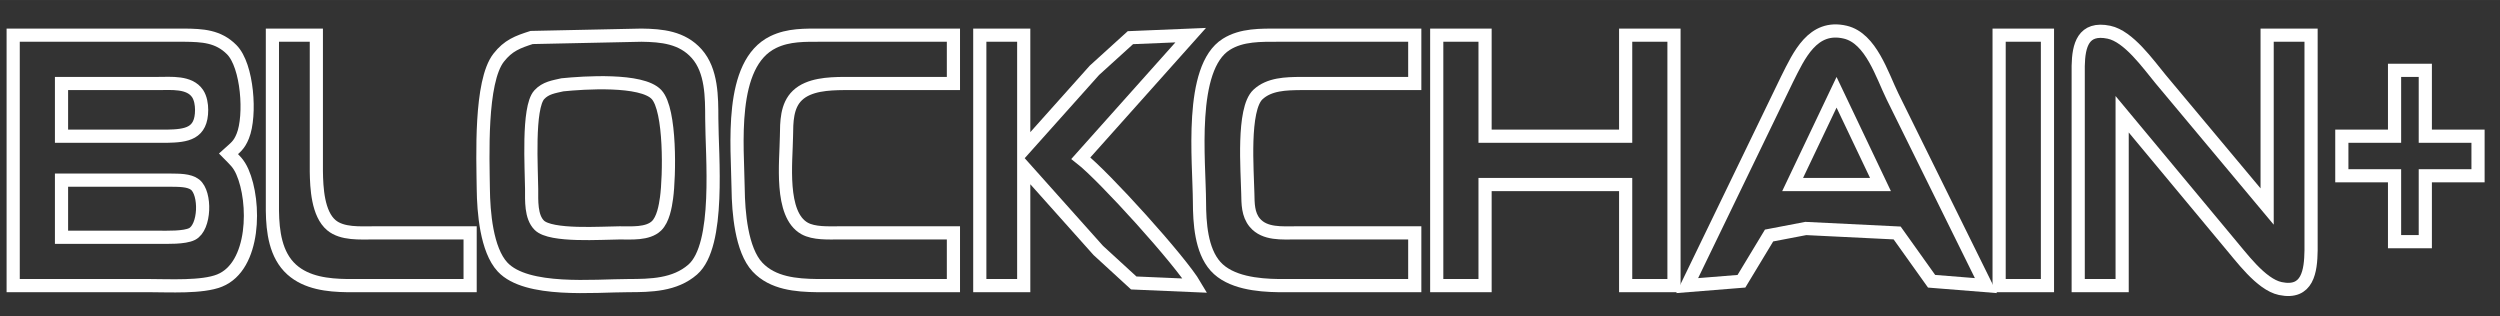 <?xml version="1.0" encoding="UTF-8" standalone="no"?>
<!DOCTYPE svg PUBLIC "-//W3C//DTD SVG 20010904//EN"
              "http://www.w3.org/TR/2001/REC-SVG-20010904/DTD/svg10.dtd">

<svg xmlns="http://www.w3.org/2000/svg"
     width="7.902in" height="1in"
     viewBox="0 0 569 72">
  <rect x="0" y="0" width="569" height="72" fill="#333333" stroke="none"/>
  <path id="B"
        fill="none" stroke="white" stroke-width="3"
        d="M 42.00,8.00
           C 46.06,8.05 49.65,8.20 52.72,11.28
             56.37,14.92 57.13,26.34 55.26,30.96
             54.41,33.08 53.58,33.57 52.00,35.00
             53.42,36.45 54.30,37.15 55.16,39.09
             58.22,46.02 58.08,60.59 49.98,63.85
             46.04,65.45 38.45,65.00 34.00,65.00
             34.00,65.00 3.00,65.00 3.00,65.00
             3.00,65.00 3.00,8.00 3.00,8.00
             3.00,8.00 42.00,8.00 42.00,8.00 Z
           M 38.00,31.00
           C 42.46,30.91 45.89,30.46 45.89,25.00
             45.89,23.79 45.66,22.34 44.98,21.31
             43.14,18.55 38.91,19.01 36.00,19.00
             36.00,19.00 14.00,19.00 14.00,19.00
             14.00,19.00 14.00,31.00 14.00,31.00
             14.00,31.00 38.00,31.00 38.00,31.00 Z
           M 36.00,54.00
           C 38.02,54.00 41.96,54.14 43.71,53.26
             46.70,51.75 46.89,43.99 44.40,42.02
             43.06,40.96 40.62,41.03 39.00,41.00
             39.00,41.00 14.00,41.00 14.00,41.00
             14.00,41.00 14.00,54.00 14.00,54.00
             14.00,54.00 36.00,54.00 36.00,54.00 Z" />
  <path id="L"
        fill="none" stroke="white" stroke-width="3"
        d="M 72.00,8.00
           C 72.00,8.00 72.00,39.00 72.00,39.00
             72.05,42.75 72.33,48.67 75.43,51.26
             77.88,53.31 81.97,53.00 85.00,53.00
             85.00,53.00 107.00,53.00 107.00,53.00
             107.00,53.00 107.00,65.00 107.00,65.00
             107.00,65.00 79.00,65.00 79.00,65.00
             74.64,64.94 69.79,64.41 66.39,61.35
             62.70,58.03 62.06,52.67 62.00,48.00
             62.00,48.00 62.00,8.00 62.00,8.00
             62.00,8.00 72.00,8.00 72.00,8.00 Z" />
  <path id="O"
        fill="none" stroke="white" stroke-width="3"
        d="M 146.00,8.00
           C 150.64,8.06 155.26,8.50 158.57,12.22
             162.02,16.10 161.99,22.12 162.00,27.00
             162.01,35.36 164.02,55.80 157.66,61.35
             153.58,64.91 148.08,64.99 143.00,65.00
             135.26,65.01 119.86,66.62 114.39,60.78
             110.73,56.86 110.06,48.23 110.00,43.00
             109.92,35.85 109.21,18.59 113.51,13.11
             115.68,10.34 117.82,9.55 121.00,8.53
             121.00,8.53 146.00,8.00 146.00,8.00 Z
           M 122.74,21.56
           C 120.05,24.50 120.98,38.57 121.00,43.00
             121.01,45.57 120.78,49.31 122.74,51.26
             125.36,53.89 137.05,53.01 141.00,53.00
             143.60,52.99 147.42,53.33 149.42,51.40
             150.92,49.95 151.44,47.00 151.71,45.00
             152.37,40.19 152.70,25.02 149.42,21.51
             146.05,17.91 132.83,18.81 128.00,19.30
             126.05,19.75 124.19,19.98 122.74,21.56 Z" />
  <path id="C"
        fill="none" stroke="white" stroke-width="3"
        d="M 186.00,65.00
           C 181.20,64.94 175.88,64.50 172.39,60.78
             168.73,56.86 168.06,48.23 168.00,43.00
             167.89,33.34 165.78,14.53 176.00,9.57
             179.51,7.87 183.22,8.01 187.00,8.00
             187.00,8.00 217.00,8.00 217.00,8.00
             217.00,8.00 217.00,19.00 217.00,19.00
             217.00,19.00 192.00,19.00 192.00,19.00
             188.60,19.04 184.14,19.21 181.51,21.70
             179.01,24.07 179.04,27.81 179.00,31.00
             178.93,36.81 177.42,48.78 183.11,51.98
             185.27,53.19 188.56,53.00 191.00,53.00
             191.00,53.00 217.00,53.00 217.00,53.00
             217.00,53.00 217.00,65.00 217.00,65.00
             217.00,65.00 186.00,65.00 186.00,65.00 Z" />
  <path id="K"
        fill="none" stroke="white" stroke-width="3"
        d="M 233.00,8.00
           C 233.00,8.00 233.00,34.00 233.00,34.00
             233.00,34.00 249.09,16.00 249.09,16.00
             249.09,16.00 257.28,8.57 257.28,8.57
             257.28,8.57 271.00,8.00 271.00,8.00
             271.00,8.00 246.00,36.00 246.00,36.00
             251.26,40.10 268.69,59.34 272.00,65.00
             272.00,65.00 258.04,64.40 258.04,64.40
             258.04,64.40 249.97,57.00 249.97,57.00
             249.97,57.00 233.00,38.00 233.00,38.00
             233.00,38.00 233.00,65.00 233.00,65.00
             233.00,65.00 223.00,65.00 223.00,65.00
             223.00,65.00 223.00,8.00 223.00,8.00
             223.00,8.00 233.00,8.00 233.00,8.00 Z" />
  <path id="C #1"
        fill="none" stroke="white" stroke-width="3"
        d="M 291.00,65.00
           C 286.31,64.94 279.98,64.33 276.65,60.61
             273.37,56.94 273.02,50.68 273.00,46.00
             272.96,36.68 270.54,15.48 279.10,10.09
             282.64,7.86 286.99,8.01 291.00,8.00
             291.00,8.00 322.00,8.00 322.00,8.00
             322.00,8.00 322.00,19.00 322.00,19.00
             322.00,19.00 296.00,19.00 296.00,19.00
             292.69,19.04 288.89,19.10 286.31,21.51
             282.74,24.84 283.91,38.94 284.00,44.00
             284.05,46.32 284.01,48.80 285.60,50.69
             287.87,53.38 291.82,52.99 295.00,53.00
             295.00,53.00 322.00,53.00 322.00,53.00
             322.00,53.00 322.00,65.00 322.00,65.00
             322.00,65.00 291.00,65.00 291.00,65.00 Z" />
  <path id="H"
        fill="none" stroke="white" stroke-width="3"
        d="M 338.00,8.00
           C 338.00,8.00 338.00,31.00 338.00,31.00
             338.00,31.00 370.00,31.00 370.00,31.00
             370.00,31.00 370.00,8.00 370.00,8.00
             370.00,8.00 381.00,8.00 381.00,8.00
             381.00,8.00 381.00,65.00 381.00,65.00
             381.00,65.00 370.00,65.00 370.00,65.00
             370.00,65.00 370.00,42.00 370.00,42.00
             370.00,42.00 338.00,42.00 338.00,42.00
             338.00,42.00 338.00,65.00 338.00,65.00
             338.00,65.00 327.00,65.00 327.00,65.00
             327.00,65.00 327.00,8.00 327.00,8.00
             327.00,8.00 338.00,8.00 338.00,8.00 Z" />
  <path id="A"
        fill="none" stroke="white" stroke-width="3"
        d="M 406.75,18.00
           C 409.44,12.64 412.57,5.56 419.99,7.32
             425.86,8.71 428.35,17.10 430.76,22.00
             430.76,22.00 452.00,65.00 452.00,65.00
             452.00,65.00 439.63,64.01 439.63,64.01
             439.63,64.01 431.79,53.02 431.79,53.02
             431.79,53.02 411.00,52.00 411.00,52.00
             411.00,52.00 402.64,53.60 402.64,53.60
             402.64,53.60 396.35,64.01 396.35,64.01
             396.35,64.01 384.00,65.00 384.00,65.00
             384.00,65.00 406.75,18.00 406.75,18.00 Z
           M 408.00,42.00
           C 408.00,42.00 428.00,42.00 428.00,42.00
             428.00,42.00 418.00,21.00 418.00,21.00
             418.00,21.00 408.00,42.00 408.00,42.00 Z" />
  <path id="I"
        fill="none" stroke="white" stroke-width="3"
        d="M 466.00,8.00
           C 466.00,8.00 466.00,65.00 466.00,65.00
             466.00,65.00 455.00,65.00 455.00,65.00
             455.00,65.00 455.00,8.00 455.00,8.00
             455.00,8.00 466.00,8.00 466.00,8.00 Z" />
  <path id="N"
        fill="none" stroke="white" stroke-width="3"
        d="M 473.00,15.00
           C 473.09,10.36 474.11,6.10 480.00,7.33
             484.48,8.27 488.90,14.55 491.75,18.00
             491.75,18.00 516.00,47.00 516.00,47.00
             516.00,47.00 516.00,8.00 516.00,8.00
             516.00,8.00 526.00,8.00 526.00,8.00
             526.00,8.00 526.00,57.00 526.00,57.00
             525.93,61.65 525.27,66.99 519.00,65.67
             514.56,64.73 510.06,58.40 507.13,55.00
             507.13,55.00 483.00,26.00 483.00,26.00
             483.00,26.00 483.00,65.00 483.00,65.00
             483.00,65.00 473.00,65.00 473.00,65.00
             473.00,65.00 473.00,15.00 473.00,15.00 Z" />
  <path id="+"
        fill="none" stroke="white" stroke-width="3"
        d="M 552.00,16.00
           C 552.00,16.00 552.00,31.00 552.00,31.00
             552.00,31.00 564.00,31.00 564.00,31.00
             564.00,31.00 564.00,40.00 564.00,40.00
             564.00,40.00 552.00,40.00 552.00,40.00
             552.00,40.00 552.00,55.00 552.00,55.00
             552.00,55.00 545.00,55.00 545.00,55.00
             545.00,55.00 545.00,40.00 545.00,40.00
             545.00,40.00 533.00,40.00 533.00,40.00
             533.00,40.00 533.00,31.00 533.00,31.00
             533.00,31.00 545.00,31.00 545.00,31.00
             545.00,31.00 545.00,16.00 545.00,16.00
             545.00,16.00 552.00,16.00 552.00,16.00 Z" />
</svg>
